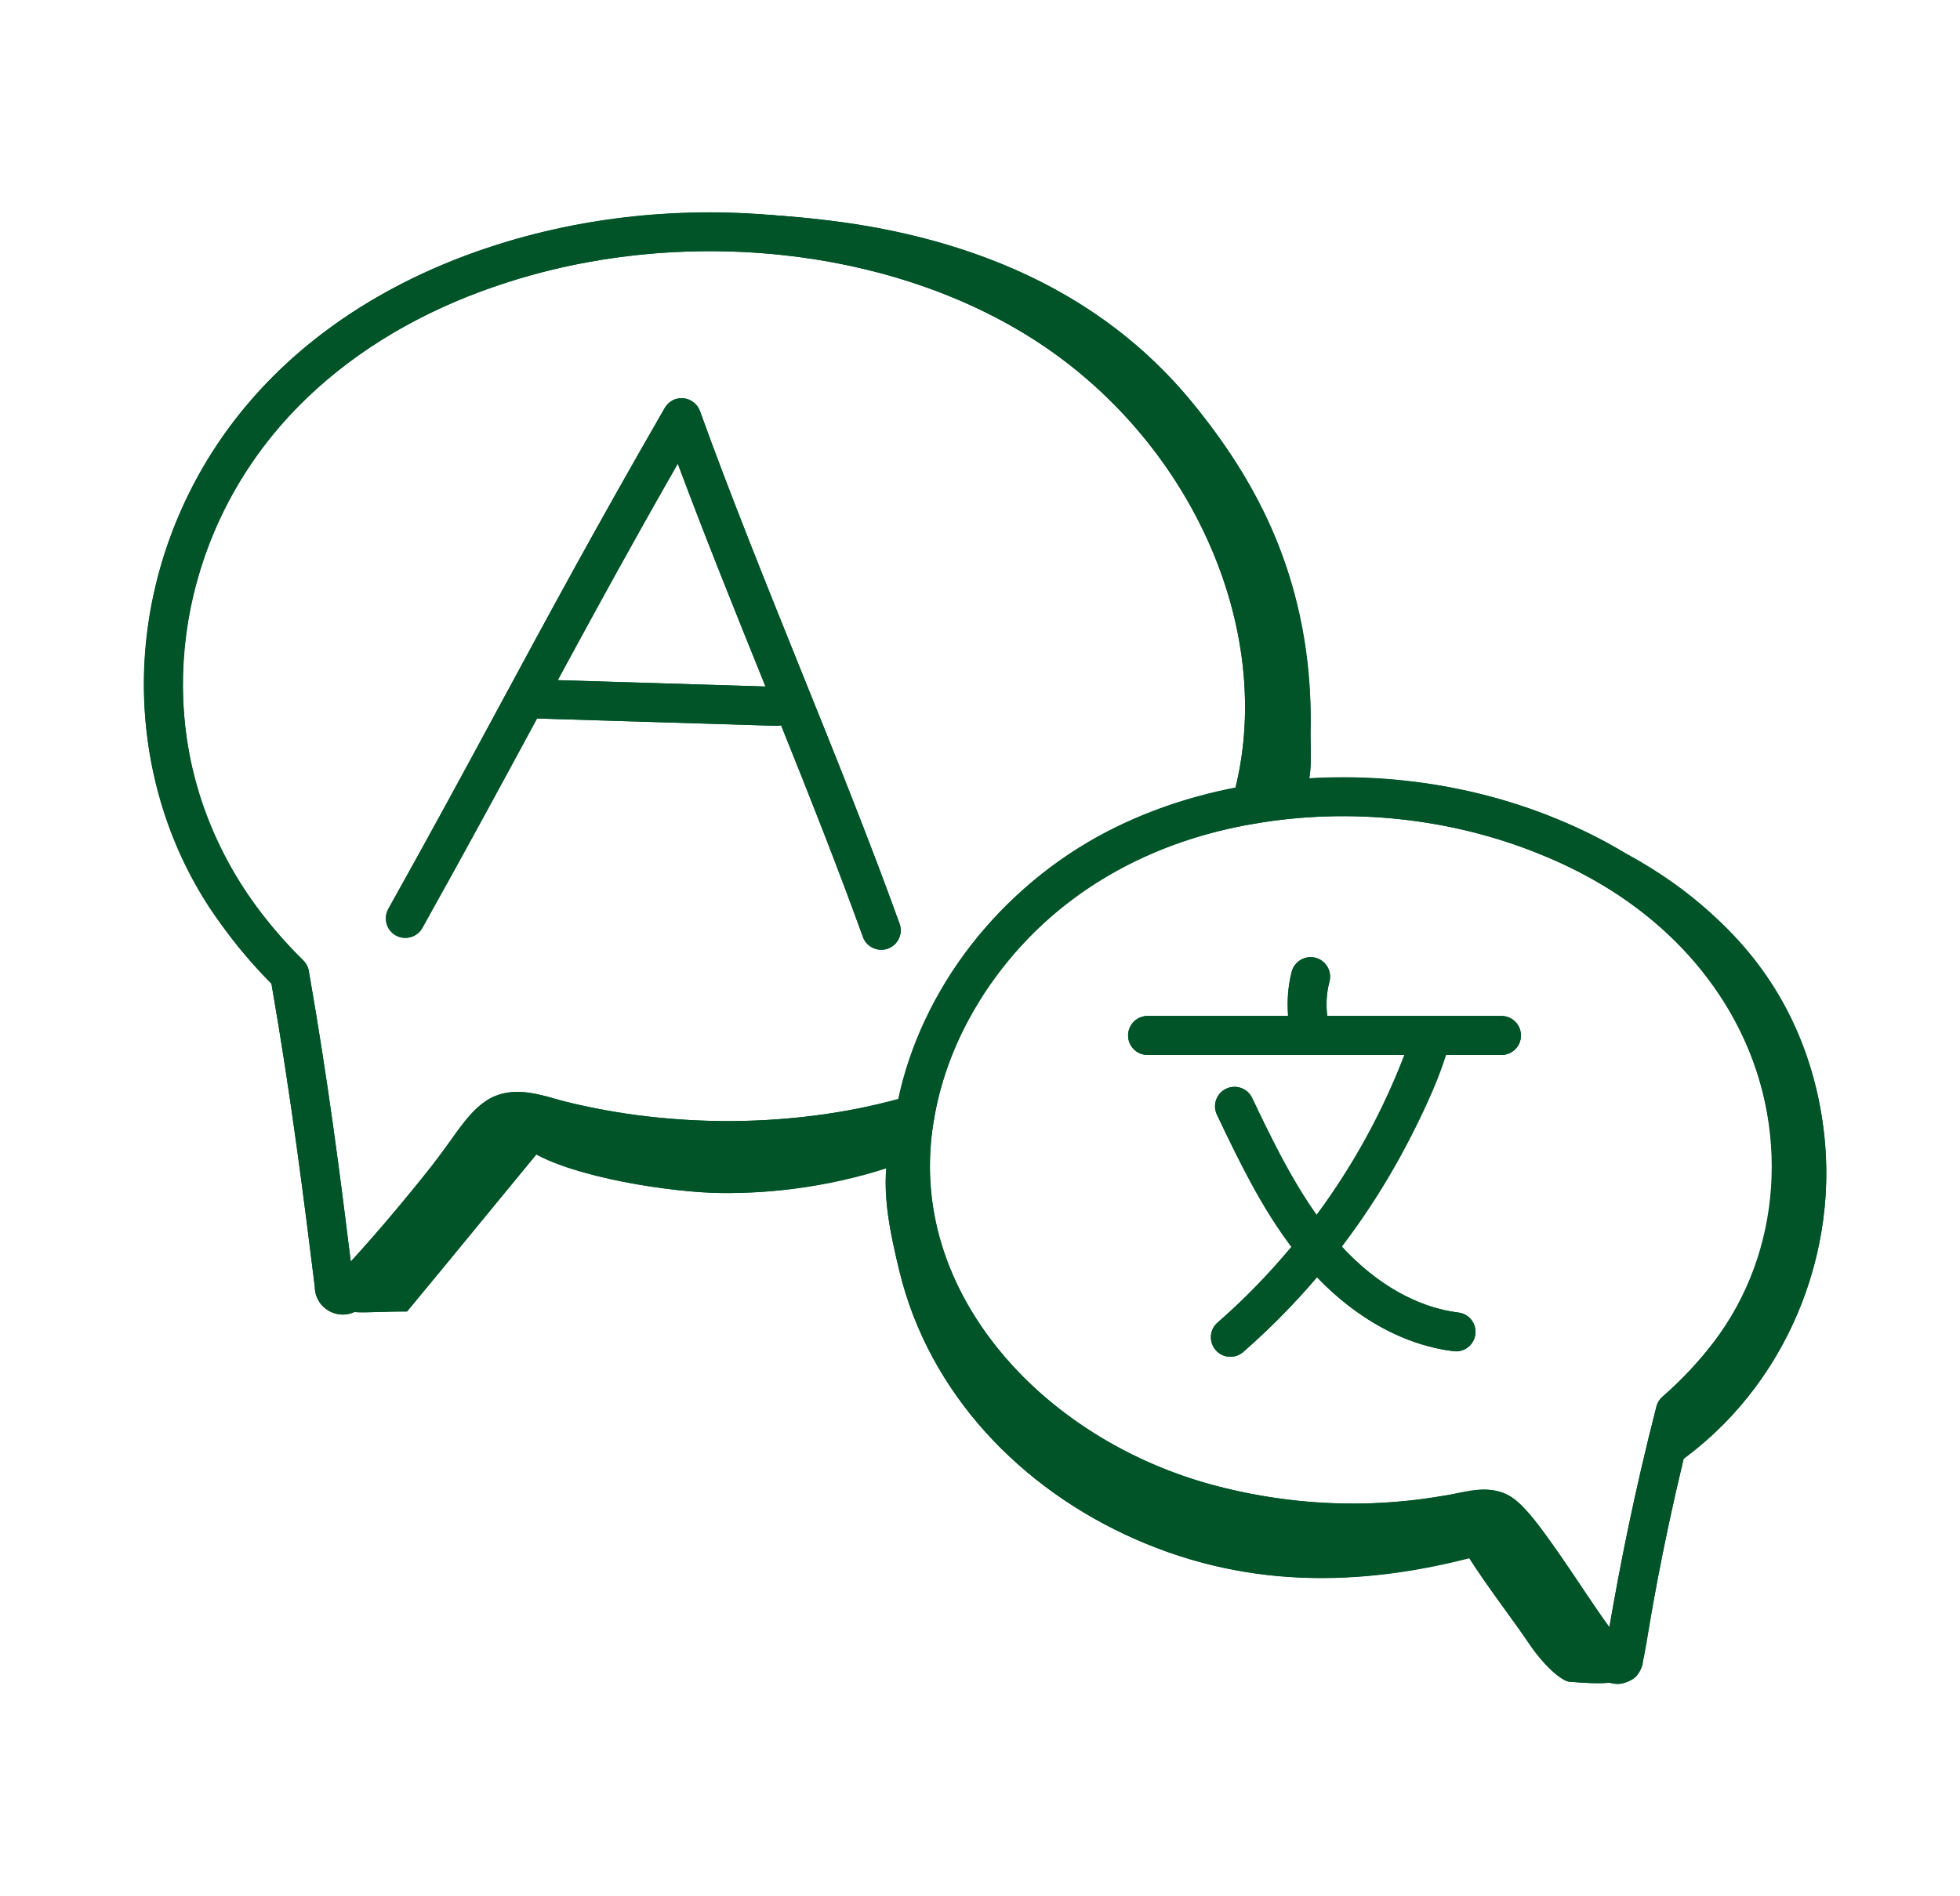 <svg width="31" height="30" viewBox="0 0 31 30" fill="none" xmlns="http://www.w3.org/2000/svg">
<path d="M5.265 20.683C5.607 20.806 5.771 20.748 6.438 20.748C7.282 19.73 8 18.845 8.844 17.827C8.508 17.833 8.176 17.714 7.87 17.576C7.153 18.73 6.246 19.744 5.265 20.683Z" fill="#005428"/>
<path d="M14.422 18.343C14.456 18.037 14.49 17.732 14.524 17.426C14.509 17.56 13.366 17.793 13.219 17.827C12.776 17.93 12.325 18.002 11.872 18.043C10.946 18.128 10.008 18.083 9.095 17.908C8.935 17.877 8.392 17.639 8.375 17.873C8.362 18.053 8.263 18.133 8.386 18.21C9.056 18.63 10.619 18.864 11.387 18.874C12.42 18.888 13.456 18.711 14.422 18.343Z" fill="#005428"/>
<path d="M18.838 6.345C17.407 4.613 15.347 3.757 13.116 3.488C10.886 3.219 8.515 3.363 6.622 4.572C9.257 3.549 12.285 3.386 14.898 4.467C17.51 5.549 19.614 7.964 19.992 10.766C20.083 11.447 20.067 12.179 19.718 12.772C19.837 12.57 20.478 12.688 20.643 12.486C20.771 12.33 20.723 11.783 20.728 11.587C20.743 10.947 20.678 10.304 20.541 9.679C20.26 8.403 19.67 7.353 18.838 6.345Z" fill="#005428"/>
<path d="M25.637 26.474C25.809 26.635 25.342 26.655 24.811 26.604C24.747 26.598 24.486 26.45 24.172 25.984C23.831 25.477 23.143 24.622 22.945 24.104C22.896 23.975 23.104 24.037 23.096 23.899C23.088 23.761 23.373 23.784 23.479 23.694C24.26 24.626 25.006 25.434 25.637 26.474Z" fill="#005428"/>
<path d="M23.678 24.531C21.666 25.127 19.783 25.152 17.963 24.353C16.143 23.554 14.695 22.043 14.226 20.112C14.069 19.461 13.905 18.725 14.087 18.081C14.438 19.989 15.477 21.892 17.119 22.926C18.024 23.495 19.1 23.81 20.143 24.013C21.214 24.22 22.474 24.018 23.52 23.751C23.525 24.066 23.589 24.379 23.708 24.67" fill="#005428"/>
<path d="M28.869 18.126C29.037 20.209 27.982 22.325 26.176 23.377C26.24 23.069 26.409 22.82 26.412 22.505C27.793 21.128 28.383 19.008 27.912 17.115C27.44 15.223 24.911 13.207 23.045 12.639C23.639 12.82 24.96 13.145 25.536 13.414C26.114 13.683 26.871 14.243 27.32 14.693C28.252 15.625 28.762 16.806 28.869 18.126Z" fill="#005428"/>
<path d="M25.574 26.64C25.456 26.64 25.342 26.591 25.261 26.499C24.96 26.133 24.738 25.8 24.502 25.447C24.389 25.277 24.274 25.105 24.148 24.926L24.059 24.801C23.924 24.608 23.719 24.317 23.578 24.208C23.507 24.152 23.307 24.196 23.16 24.229C23.109 24.24 23.059 24.251 23.013 24.259C22.618 24.334 22.198 24.379 21.731 24.397C20.884 24.427 20.036 24.34 19.214 24.138C16.625 23.51 14.599 21.583 14.174 19.344C14.064 18.772 14.062 18.179 14.169 17.581C14.473 15.818 15.697 14.152 17.365 13.232C18.077 12.841 18.875 12.569 19.737 12.423C21.362 12.144 23.086 12.328 24.59 12.943C26.15 13.571 27.331 14.591 28.007 15.893C28.979 17.753 28.818 19.994 27.599 21.602C27.354 21.923 27.076 22.224 26.772 22.496C26.385 24.024 26.165 25.22 25.985 26.285C25.982 26.415 25.874 26.559 25.715 26.616C25.669 26.632 25.621 26.64 25.574 26.64ZM25.381 26.171C25.377 26.187 25.374 26.204 25.373 26.221C25.376 26.204 25.379 26.188 25.381 26.171ZM23.465 23.566C23.632 23.566 23.805 23.602 23.956 23.721C24.17 23.886 24.388 24.197 24.564 24.447L24.65 24.568C24.781 24.755 24.899 24.931 25.014 25.104C25.16 25.322 25.3 25.532 25.454 25.743C25.629 24.735 25.847 23.626 26.198 22.252C26.214 22.191 26.247 22.137 26.295 22.096C26.596 21.834 26.87 21.542 27.108 21.229C28.184 19.811 28.322 17.828 27.46 16.178C26.853 15.008 25.781 14.087 24.358 13.514C22.957 12.942 21.354 12.77 19.84 13.031C19.84 13.031 19.84 13.031 19.84 13.031C19.046 13.165 18.313 13.414 17.662 13.772C16.155 14.603 15.049 16.103 14.776 17.687C14.683 18.212 14.684 18.73 14.779 19.229C15.16 21.235 17.001 22.967 19.36 23.539C20.127 23.727 20.918 23.809 21.708 23.781C22.143 23.764 22.534 23.722 22.902 23.653C22.943 23.645 22.985 23.636 23.028 23.627C23.151 23.6 23.305 23.566 23.465 23.566ZM19.788 12.727H19.792H19.788Z" fill="#005428"/>
<path d="M5.424 20.797C5.37 20.797 5.315 20.787 5.262 20.767C5.09 20.7 4.979 20.539 4.979 20.357C4.806 18.97 4.611 17.39 4.293 15.563C3.946 15.213 3.621 14.816 3.327 14.382C1.949 12.299 1.928 9.517 3.27 7.292C4.21 5.736 5.753 4.569 7.731 3.915C10.707 2.919 14.214 3.281 16.666 4.841C19.382 6.569 20.839 9.851 20.131 12.645C20.119 12.698 20.101 12.757 20.083 12.817C20.033 12.98 19.86 13.072 19.698 13.022C19.535 12.972 19.444 12.8 19.493 12.637C19.507 12.591 19.521 12.546 19.532 12.5C20.178 9.95 18.833 6.95 16.335 5.361C14.034 3.897 10.733 3.56 7.926 4.5C6.087 5.107 4.661 6.183 3.798 7.611C2.578 9.633 2.594 12.156 3.84 14.039C4.128 14.466 4.451 14.855 4.796 15.193C4.842 15.238 4.873 15.296 4.884 15.36C5.188 17.099 5.382 18.613 5.548 19.959C6.036 19.424 6.477 18.884 6.892 18.37C6.955 18.293 7.02 18.199 7.087 18.101C7.256 17.856 7.448 17.579 7.683 17.42C8.043 17.174 8.47 17.295 8.782 17.384C8.838 17.4 8.892 17.416 8.942 17.428C9.438 17.551 9.941 17.637 10.438 17.683C11.429 17.781 12.429 17.743 13.409 17.569C13.729 17.512 14.058 17.435 14.386 17.339C14.55 17.291 14.72 17.385 14.768 17.548C14.816 17.711 14.722 17.883 14.559 17.93C14.21 18.032 13.859 18.115 13.517 18.176C12.481 18.36 11.426 18.4 10.378 18.297C9.853 18.248 9.32 18.157 8.796 18.027C8.74 18.013 8.678 17.995 8.613 17.977C8.396 17.915 8.151 17.846 8.03 17.929C7.889 18.025 7.733 18.251 7.595 18.451C7.517 18.563 7.442 18.671 7.371 18.758C6.877 19.37 6.344 20.021 5.741 20.658C5.66 20.748 5.544 20.797 5.424 20.797ZM5.594 20.336C5.595 20.344 5.595 20.352 5.595 20.357C5.595 20.349 5.595 20.343 5.594 20.336ZM5.294 20.234C5.292 20.235 5.291 20.237 5.289 20.239C5.291 20.237 5.292 20.235 5.294 20.234Z" fill="#005428"/>
<path d="M13.938 15.026C13.812 15.026 13.693 14.948 13.648 14.822C13.176 13.513 12.616 12.123 12.074 10.778C11.614 9.639 11.142 8.467 10.72 7.335C9.811 8.928 9.157 10.138 8.47 11.411C7.932 12.406 7.38 13.427 6.68 14.68C6.597 14.829 6.409 14.881 6.26 14.799C6.112 14.716 6.059 14.528 6.142 14.379C6.84 13.13 7.391 12.111 7.927 11.118C8.697 9.692 9.424 8.346 10.514 6.454C10.574 6.351 10.684 6.289 10.809 6.301C10.928 6.312 11.03 6.391 11.071 6.504C11.543 7.813 12.104 9.203 12.645 10.548C13.19 11.898 13.752 13.293 14.228 14.613C14.286 14.774 14.203 14.95 14.042 15.008C14.008 15.02 13.973 15.026 13.938 15.026Z" fill="#005428"/>
<path d="M12.294 11.483C12.291 11.483 12.288 11.483 12.284 11.483L8.343 11.362C8.173 11.357 8.039 11.214 8.044 11.044C8.05 10.874 8.205 10.737 8.362 10.746L12.304 10.867C12.474 10.872 12.608 11.014 12.602 11.184C12.597 11.351 12.46 11.483 12.294 11.483Z" fill="#005428"/>
<path d="M23.748 16.69H18.151C17.98 16.69 17.842 16.552 17.842 16.382C17.842 16.211 17.98 16.073 18.151 16.073H23.748C23.918 16.073 24.056 16.211 24.056 16.382C24.056 16.552 23.918 16.69 23.748 16.69Z" fill="#005428"/>
<path d="M19.46 21.465C19.374 21.465 19.289 21.429 19.228 21.359C19.116 21.231 19.129 21.036 19.257 20.924C20.622 19.735 21.669 18.207 22.284 16.506C22.342 16.346 22.519 16.263 22.678 16.321C22.838 16.379 22.921 16.556 22.863 16.715C22.213 18.515 21.106 20.131 19.663 21.389C19.604 21.44 19.532 21.465 19.46 21.465Z" fill="#005428"/>
<path d="M23.029 21.379C23.017 21.379 23.005 21.378 22.992 21.377C22.129 21.271 21.281 20.766 20.603 19.953C20.016 19.25 19.625 18.429 19.247 17.634C19.174 17.481 19.239 17.297 19.393 17.224C19.547 17.151 19.731 17.216 19.804 17.37C20.166 18.129 20.54 18.915 21.076 19.558C21.653 20.25 22.36 20.678 23.067 20.765C23.235 20.785 23.356 20.939 23.335 21.108C23.316 21.264 23.183 21.379 23.029 21.379Z" fill="#005428"/>
<path d="M20.688 16.445C20.537 16.445 20.405 16.334 20.383 16.179C20.346 15.912 20.362 15.633 20.431 15.372C20.474 15.208 20.645 15.11 20.807 15.152C20.972 15.196 21.07 15.364 21.027 15.529C20.979 15.711 20.968 15.906 20.994 16.093C21.018 16.262 20.9 16.418 20.732 16.442C20.717 16.444 20.703 16.445 20.688 16.445Z" fill="#005428"/>
<path d="M4.294 15.563C4.611 17.39 4.806 18.97 4.979 20.357C4.979 20.539 5.09 20.7 5.262 20.767C5.315 20.787 5.37 20.797 5.424 20.797C5.486 20.797 5.547 20.782 5.603 20.757C5.795 20.771 6.015 20.748 6.438 20.748C7.159 19.879 7.792 19.102 8.485 18.261C9.197 18.648 10.652 18.864 11.387 18.874C12.278 18.886 13.17 18.747 14.02 18.474C13.972 19.014 14.1 19.59 14.226 20.112C14.695 22.044 16.143 23.554 17.962 24.353C19.648 25.094 21.39 25.12 23.237 24.647C23.529 25.107 23.933 25.63 24.172 25.985C24.486 26.45 24.747 26.598 24.811 26.604C25.071 26.629 25.314 26.637 25.476 26.619C25.543 26.636 25.59 26.66 25.715 26.616C26.137 26.466 25.858 26.297 26.63 23.074C29.685 20.826 29.873 15.717 25.718 13.506C24.34 12.67 22.569 12.207 20.707 12.317C20.75 12.088 20.724 11.736 20.728 11.587C20.779 9.479 20.059 7.824 18.838 6.345C17.178 4.335 14.764 3.562 12.163 3.401C8.76 3.12 5.037 4.368 3.27 7.292C1.775 9.771 1.846 13.103 4.294 15.563ZM24.359 13.514C28.089 15.017 28.922 18.838 27.109 21.229C26.87 21.542 26.596 21.834 26.295 22.096C26.248 22.137 26.214 22.191 26.199 22.252C25.847 23.626 25.629 24.735 25.455 25.743C25.012 25.138 24.344 24.02 23.957 23.721C23.805 23.602 23.632 23.566 23.465 23.566C23.08 23.566 21.587 24.085 19.36 23.539C16.577 22.864 14.282 20.473 14.776 17.687C15.137 15.591 16.915 13.525 19.84 13.031C19.84 13.031 19.84 13.031 19.841 13.031C21.354 12.77 22.958 12.942 24.359 13.514ZM3.798 7.611C6.154 3.712 12.507 2.925 16.335 5.361C18.821 6.943 20.164 9.922 19.54 12.464C16.539 13.047 14.686 15.171 14.216 17.384C12.536 17.843 10.641 17.849 8.943 17.428C8.892 17.416 8.838 17.4 8.782 17.384C8.47 17.295 8.043 17.174 7.683 17.42C7.234 17.724 7.211 18.134 5.548 19.959C5.382 18.613 5.189 17.099 4.884 15.36C4.873 15.296 4.842 15.238 4.796 15.193C2.524 12.97 2.407 9.917 3.798 7.611Z" fill="#005428"/>
<path d="M6.26 14.799C6.409 14.881 6.597 14.829 6.68 14.68C7.38 13.428 7.932 12.406 8.47 11.411C8.478 11.396 8.486 11.381 8.494 11.367L12.284 11.483C12.288 11.483 12.291 11.483 12.294 11.483C12.315 11.483 12.333 11.475 12.352 11.471C12.805 12.596 13.257 13.737 13.648 14.823C13.693 14.948 13.812 15.026 13.938 15.026C13.973 15.026 14.008 15.02 14.042 15.008C14.203 14.95 14.286 14.774 14.228 14.614C13.752 13.293 13.19 11.898 12.645 10.548C12.104 9.203 11.543 7.813 11.071 6.504C11.03 6.391 10.928 6.312 10.809 6.301C10.684 6.289 10.574 6.351 10.514 6.454C9.424 8.346 8.697 9.693 7.927 11.118C7.391 12.111 6.84 13.13 6.142 14.379C6.059 14.528 6.112 14.716 6.26 14.799ZM10.72 7.335C11.142 8.467 11.614 9.639 12.074 10.778C12.085 10.806 12.096 10.833 12.107 10.861L8.822 10.76C9.389 9.712 9.966 8.655 10.72 7.335Z" fill="#005428"/>
<path d="M18.151 16.073C17.98 16.073 17.842 16.212 17.842 16.382C17.842 16.552 17.98 16.69 18.151 16.69H22.211C21.865 17.593 21.397 18.443 20.824 19.218C20.42 18.647 20.105 18.002 19.804 17.37C19.731 17.216 19.547 17.151 19.393 17.224C19.239 17.297 19.174 17.481 19.247 17.635C19.585 18.344 19.941 19.071 20.429 19.72C20.07 20.149 19.681 20.555 19.257 20.924C19.043 21.112 19.177 21.465 19.46 21.465C19.532 21.465 19.604 21.44 19.663 21.389C20.082 21.023 20.469 20.625 20.828 20.203C21.464 20.868 22.222 21.283 22.992 21.377C23.005 21.378 23.017 21.379 23.029 21.379C23.183 21.379 23.316 21.264 23.335 21.108C23.356 20.939 23.235 20.785 23.066 20.765C22.418 20.686 21.77 20.315 21.221 19.719C22.083 18.587 22.725 17.223 22.867 16.69H23.748C23.918 16.69 24.056 16.552 24.056 16.382C24.056 16.212 23.918 16.073 23.748 16.073H20.993C20.97 15.893 20.98 15.705 21.027 15.529C21.07 15.364 20.971 15.196 20.807 15.152C20.645 15.11 20.474 15.208 20.43 15.372C20.371 15.599 20.359 15.839 20.379 16.073H18.151Z" fill="#005428"/>
</svg>
